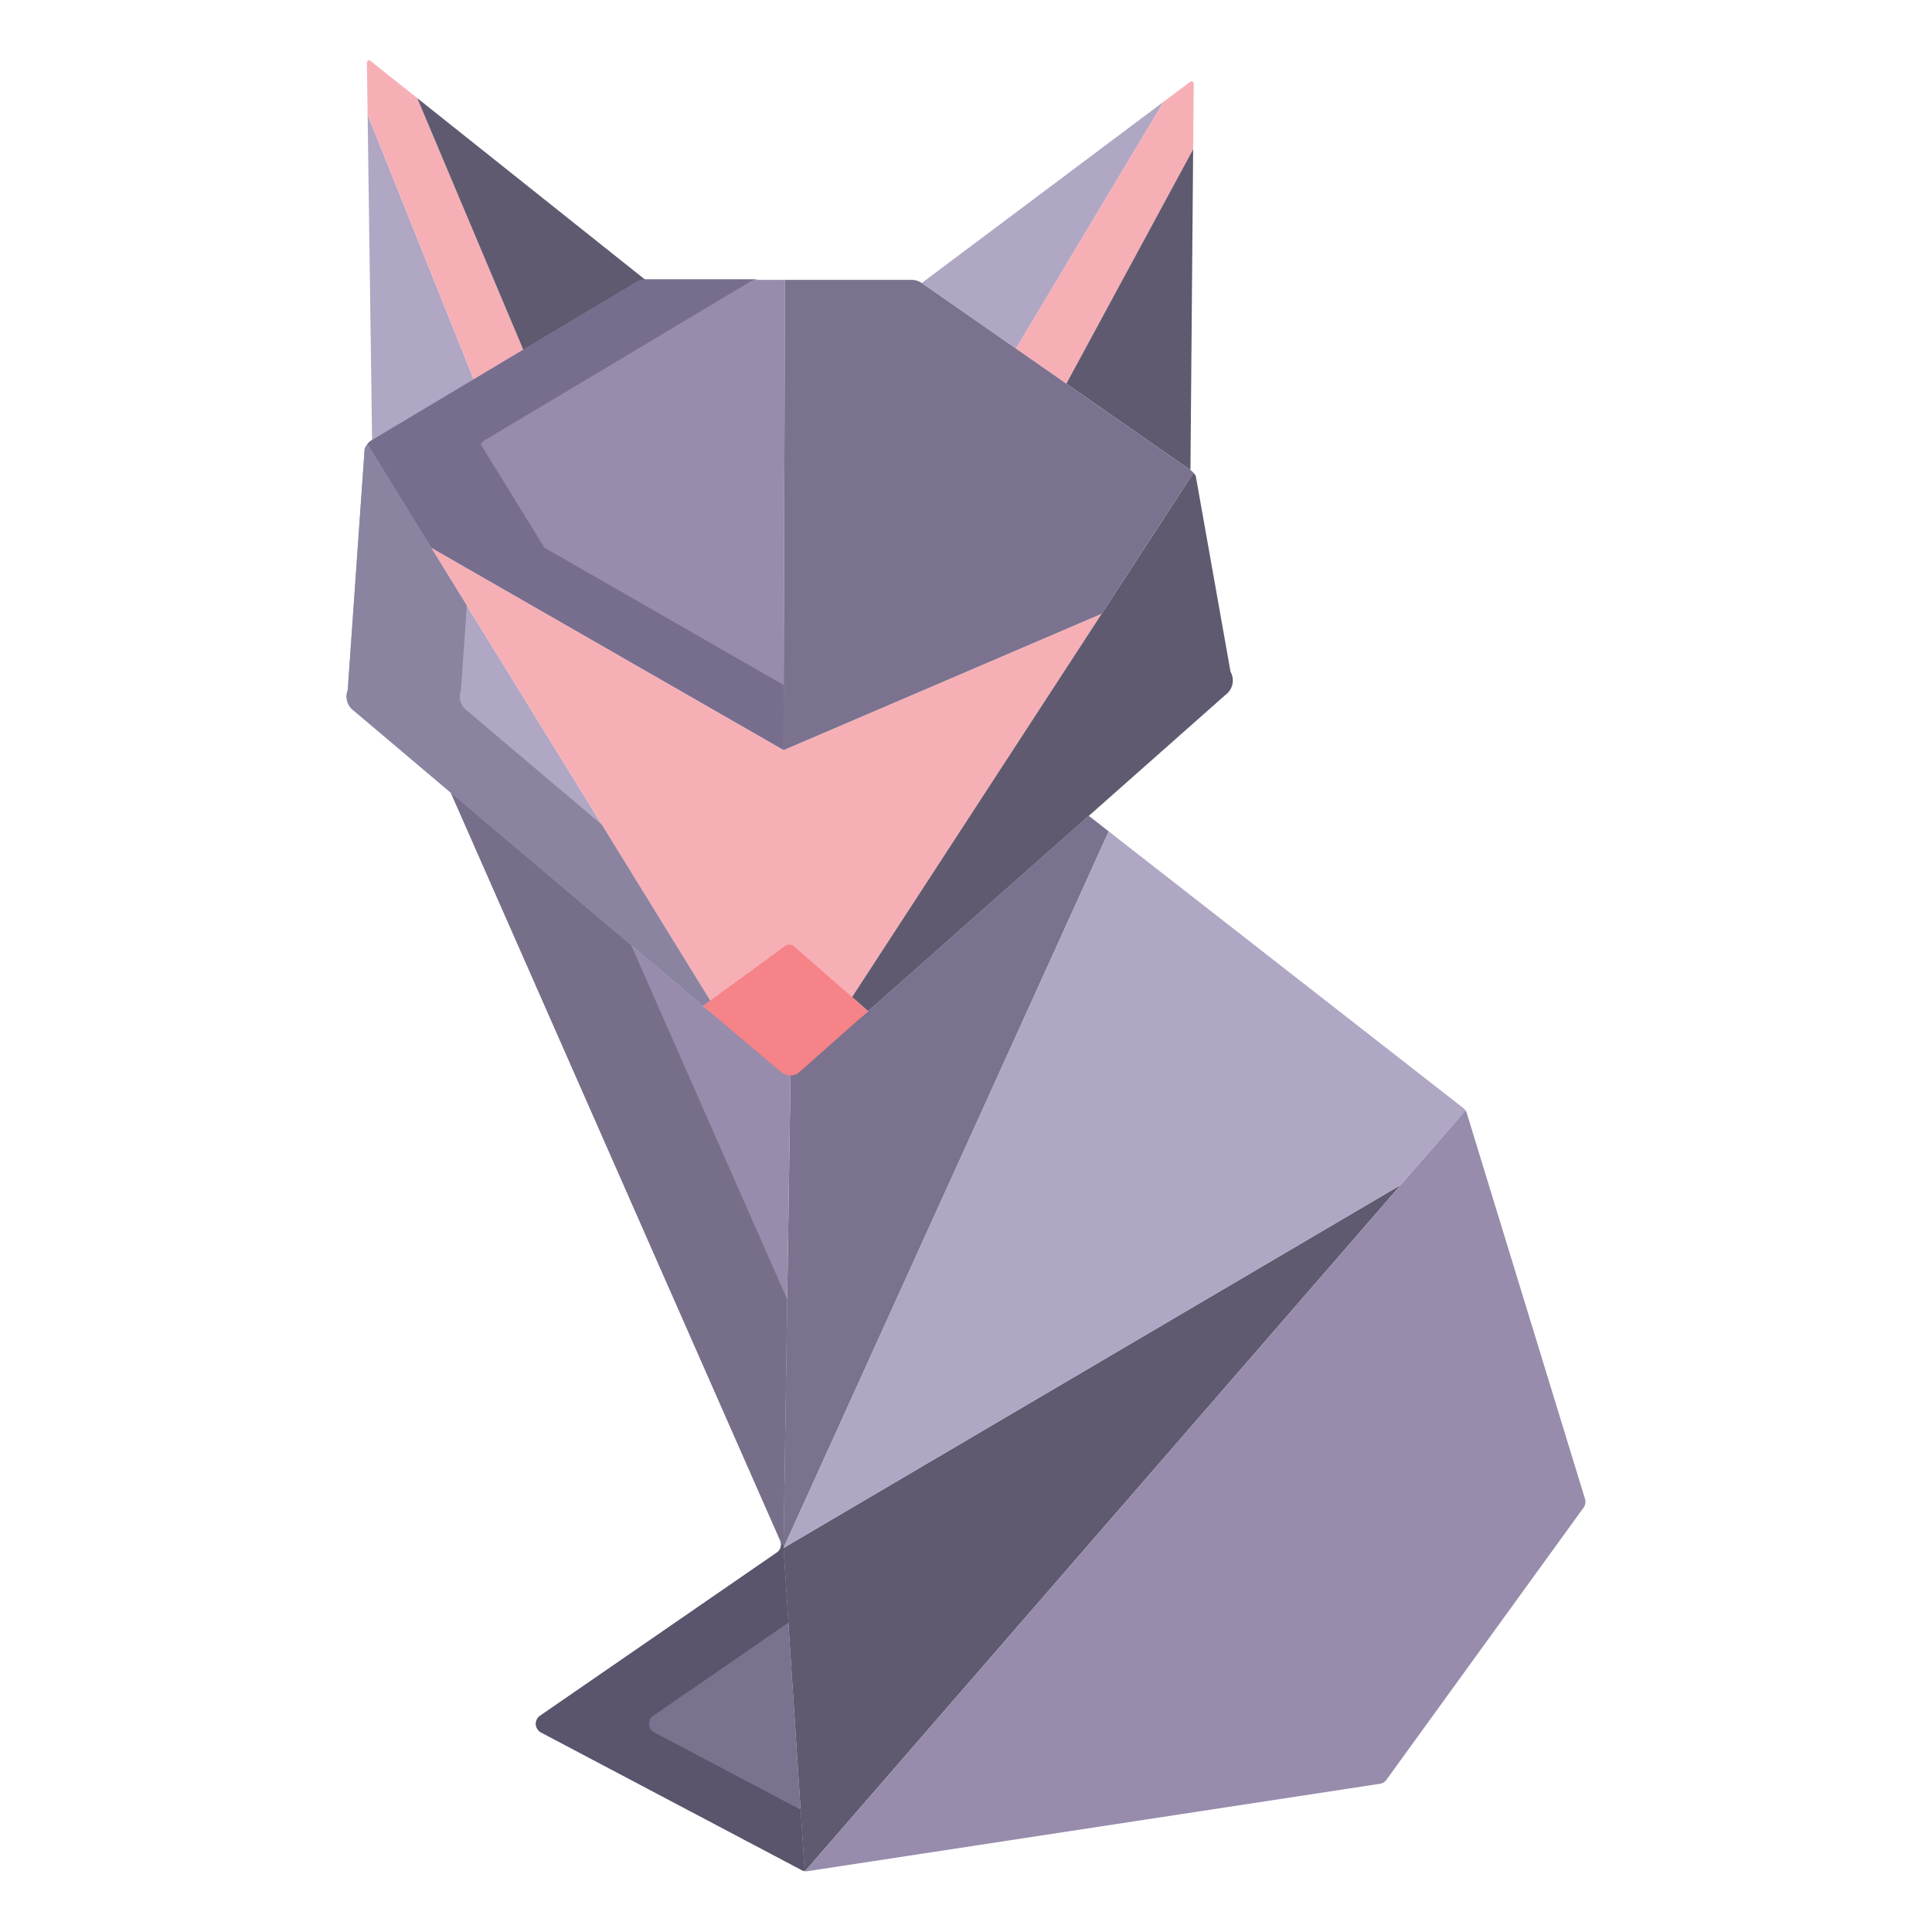 <svg xmlns="http://www.w3.org/2000/svg" data-name="Layer 1" viewBox="0 0 512 512"><path fill="#afa7c4" d="M114.27,145.15l73.96,120.04-1.93,1.41-66.82-56.51L93.79,188.36a4.672,4.672,0,0,1-1.64-5.47l4.48-63.91a4.717,4.717,0,0,1,.73-1.27Z"/><path fill="#f7afb6" d="M315.41,21.68a.588.588,0,0,1,.94.48l-.15,17.39-33.61,62.13-13.38-9.31L308.32,27Z"/><path fill="#7a728e" d="M293.83,220.33l-86.2,189.91.01-.91,1.87-125.31a3.68,3.68,0,0,0,2.37-.93l18.19-15.11,58.48-51.77Z"/><path fill="#978cac" d="M206.77 408.28L119.48 210.09 186.3 266.6l20.75 16.54a3.739 3.739 0 0 0 2.46.88l-1.87 125.31-.65-.01A2.558 2.558 0 0 0 206.77 408.28zM171.04 74.17a4.683 4.683 0 0 0-2.4.66L98.61 116.62a4.679 4.679 0 0 0-1.25 1.09l16.91 27.44 93.36 53.65.39-124.63z"/><polygon fill="#afa7c4" points="97.42 30.37 125.54 100.55 98.61 116.62 97.42 30.37"/><path fill="#f7afb6" d="M110.56,25.99l28.12,66.72-13.14,7.84L97.42,30.37,97.23,16.6a.584.584,0,0,1,.95-.47Z"/><path fill="#5f5a70" d="M110.56,25.99l60.48,48.18a4.683,4.683,0,0,0-2.4.66L138.68,92.71Z"/><path fill="#7a728e" d="M207.63,410.24l5.6,85.61a2.161,2.161,0,0,1-.74-.25l-69.11-36.49a2.588,2.588,0,0,1-.26-4.41l62.75-43.25a2.576,2.576,0,0,0,1.12-2.13l.65.01Z"/><polygon fill="#f7afb6" points="207.63 198.8 114.27 145.15 188.23 265.19 225.8 264.24 291.96 162.65 207.63 198.8"/><path fill="#5f5a70" d="M207.63,410.24l163.59-96.22L213.35,495.88a.527.527,0,0,1-.12-.03Z"/><polygon fill="#5f5a70" points="282.59 101.68 316.2 39.55 315.48 124.57 282.59 101.68"/><path fill="#afa7c4" d="M388.38,294.27l-17.15,19.75h-.01L207.63,410.24l86.2-189.91,93.99,73.34A2.455,2.455,0,0,1,388.38,294.27Z"/><path fill="#978cac" d="M213.35,495.88,371.22,314.02h.01l17.15-19.75a2.82,2.82,0,0,1,.32.68l31.35,102.3a2.625,2.625,0,0,1-.38,2.27L367.4,471.69a2.563,2.563,0,0,1-1.69,1.03L214.08,495.87A2.551,2.551,0,0,1,213.35,495.88Z"/><path fill="#5f5a70" d="M291.96,162.65l24.33-37.35a4.5,4.5,0,0,1,.6.83l9.22,51.91a4.681,4.681,0,0,1-1.27,6.04l-36.29,32.13-58.48,51.77-4.27-3.74Z"/><polygon fill="#afa7c4" points="308.32 27 269.21 92.37 244.26 75.01 308.32 27"/><path fill="#7a728e" d="M316.29,125.3l-24.33,37.35L207.63,198.8l.39-124.63h33.57a4.644,4.644,0,0,1,2.67.84l24.95,17.36,13.38,9.31,32.89,22.89A4.693,4.693,0,0,1,316.29,125.3Z"/><path fill="#f58387" d="M188.23,265.19l19.81-14.49a1.9,1.9,0,0,1,2.38.1l15.38,13.44,4.27,3.74-18.19,16.11a3.68,3.68,0,0,1-2.37.93,3.739,3.739,0,0,1-2.46-.88L186.3,266.6Z"/><path fill="#776e8e" d="M144.27,145.139l-16.91-27.45a4.736,4.736,0,0,1,1.25-1.111l70.03-41.833a4.77,4.77,0,0,1,2.4-.745h-30a4.77,4.77,0,0,0-2.4.745L98.61,116.578a4.736,4.736,0,0,0-1.25,1.111l16.91,27.45,93.36,53.571.054-17.184Z"/><path fill="#8a84a0" d="M149.48,210.09l-25.69-21.73a4.672,4.672,0,0,1-1.64-5.47l1.57-22.4-9.45-15.338L97.36,117.71a4.717,4.717,0,0,0-.73,1.27l-4.48,63.91a4.672,4.672,0,0,0,1.64,5.47l25.69,21.73L186.3,266.6l1.93-1.41-28.725-46.622Z"/><path fill="#776f89" d="M167.287,250.521,119.48,210.09l87.29,198.19a2.558,2.558,0,0,1,.22,1.04l.65.01.97-64.987Z"/><path fill="#5a546d" d="M173.38,459.11a2.588,2.588,0,0,1-.26-4.41l35.8-24.678L207.63,410.24l.01-.91-.65-.01a2.576,2.576,0,0,1-1.12,2.13L143.12,454.7a2.588,2.588,0,0,0,.26,4.41l69.11,36.49a2.161,2.161,0,0,0,.74.25l-1.064-16.261Z"/></svg>